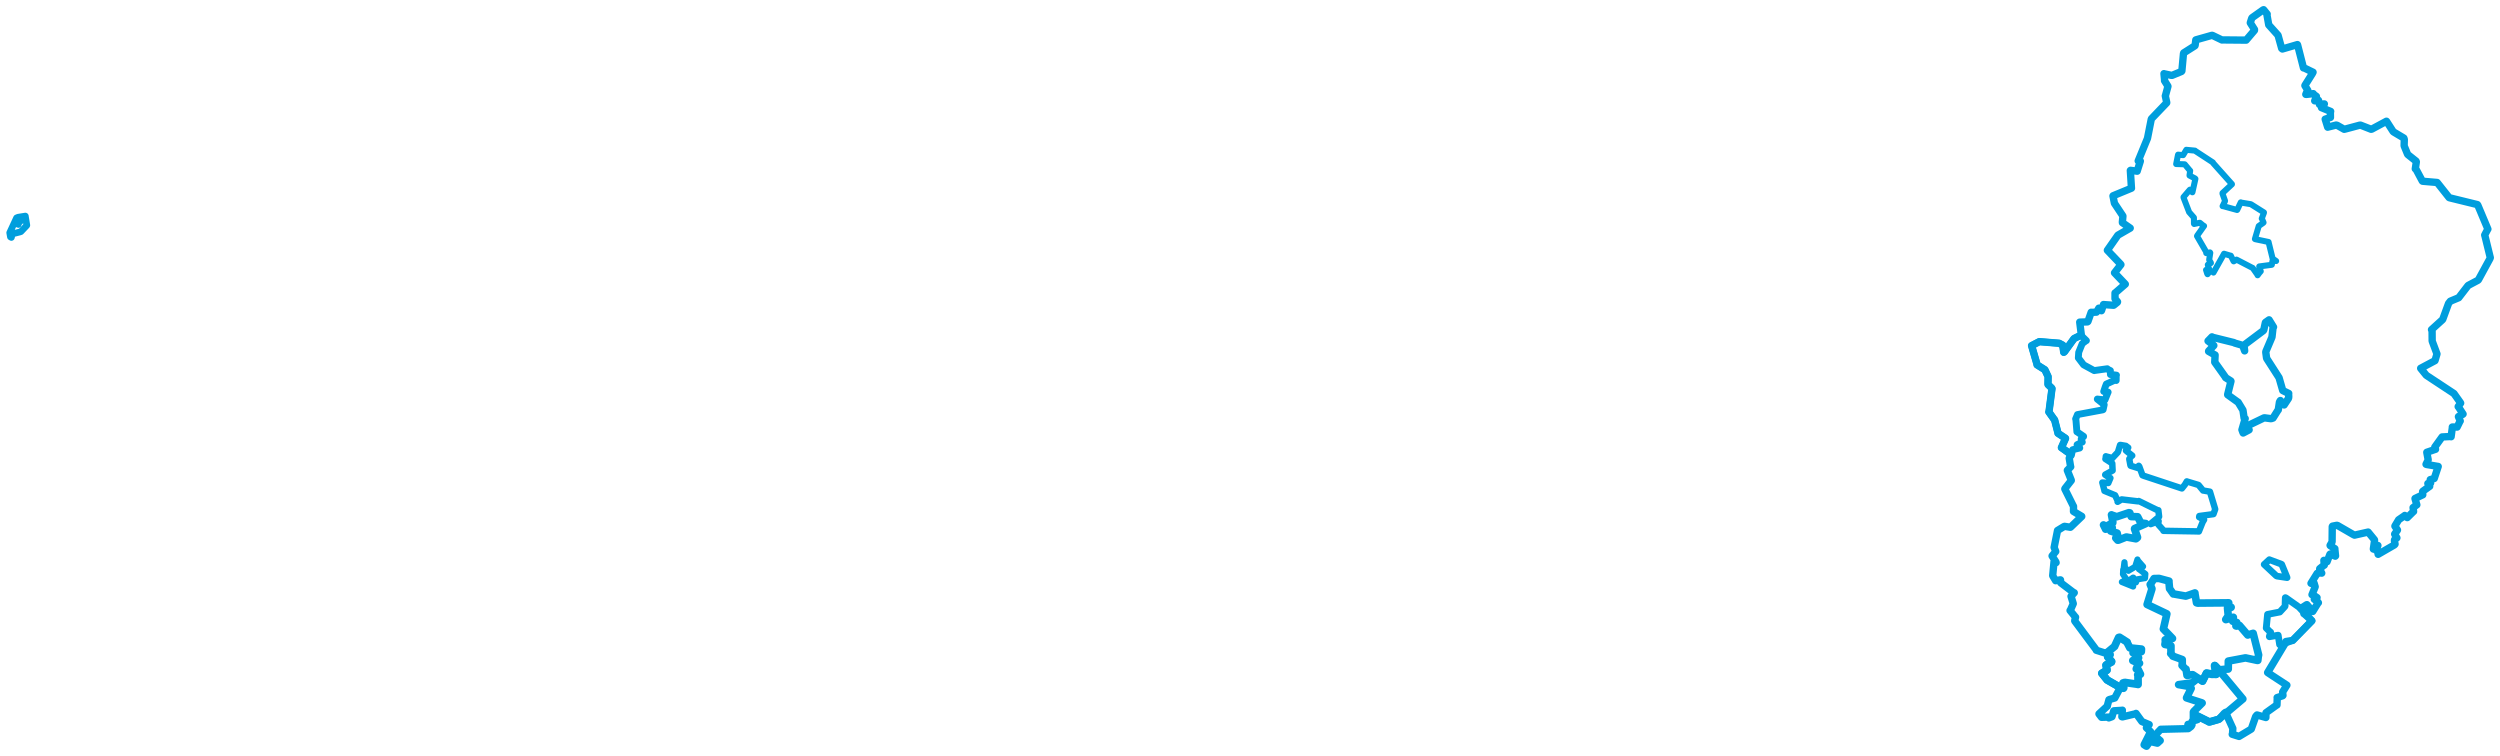 <svg viewBox="0 0 2073.575 627.082" width="2073.575" height="627.082" xmlns="http://www.w3.org/2000/svg">
  <title>Česko</title>
  <desc>Geojson of Česko</desc>
  <polygon points="1804.986,136.053 1812.047,136.277 1812.121,136.327 1816.488,141.579 1816.592,141.62 1816.081,145.179 1816.066,145.609 1820.588,147.974 1820.936,148.304 1818.484,159.392 1818.427,159.493 1816.382,157.314 1816.305,157.342 1811.085,163.475 1811.067,163.803 1815.656,175.75 1815.674,175.87 1819.614,180.362 1819.704,180.514 1819.726,185.529 1819.898,185.773 1824.477,184.771 1824.668,184.798 1827.795,187.371 1828.116,187.413 1822.472,195.36 1822.274,195.836 1829.883,208.991 1829.933,209.937 1833.032,209.358 1833.261,209.726 1832.429,215.052 1832.393,215.594 1833.7,217.822 1833.797,218.168 1831.736,219.104 1831.217,219.623 1831.809,222.019 1832.127,222.399 1830.167,223.968 1829.763,223.892 1830.801,227.207 1831.013,227.448 1832.953,225.029 1833.194,224.546 1835.81,225.969 1835.919,226.093 1844.66,210.532 1844.681,210.458 1849.736,211.967 1850.316,212.079 1852.558,216.641 1852.692,216.768 1854.696,215.648 1855.052,215.335 1868.222,222.166 1868.415,222.196 1872.526,228.074 1872.524,228.323 1874.011,226.294 1875.139,225.012 1873.867,221.035 1873.909,220.984 1884.067,219.658 1884.305,219.604 1884.842,216.507 1884.91,216.345 1887.682,216.396 1887.882,216.501 1885.291,214.673 1885.019,214.631 1881.62,200.783 1881.631,200.719 1870.545,198.382 1870.292,198.233 1873.416,187.659 1873.483,187.476 1877.352,184.742 1877.455,184.572 1876.128,181.399 1875.969,181.278 1877.74,176.604 1877.781,176.203 1867.295,169.599 1866.726,169.331 1858.863,168.031 1858.558,167.843 1855.586,174.092 1855.485,174.152 1843.882,170.961 1843.494,170.983 1845.521,166.761 1845.519,166.59 1843.366,160.525 1843.426,160.103 1851.227,152.858 1851.208,152.676 1835.527,135.11 1835.439,134.73 1820.82,125.184 1820.582,124.94 1813.648,124.281 1813.413,124.235 1811.005,128.243 1810.727,128.682 1806.581,128.27 1806.511,128.368 1804.986,136.053" stroke="#009edd" stroke-width="5.017px" fill="none" stroke-linejoin="round" vector-effect="non-scaling-stroke"></polygon>
  <polygon points="1806.986,567.851 1816.483,569.532 1817.452,570.948 1813.622,578.622 1813.569,578.848 1826.412,582.979 1826.541,583.097 1819.627,590.008 1819.274,590.595 1819.273,597.178 1819.717,597.29 1822.114,596.732 1822.355,596.855 1822.201,594.531 1821.716,593.431 1831.947,598.458 1832.295,598.811 1839.917,596.712 1840.261,596.622 1860.045,579.933 1860.3,579.747 1837.375,552.178 1837.156,552.048 1837.909,558.206 1838.117,559.331 1834.414,559.383 1830.151,558.32 1826.88,564.938 1824.284,563.278 1822.419,562.99 1818.272,566.321 1818.193,566.357 1806.986,567.851" stroke="#009edd" stroke-width="6.26px" fill="none" stroke-linejoin="round" vector-effect="non-scaling-stroke"></polygon>
  <polygon points="1743.315,558.449 1747.569,563.779 1747.676,563.954 1758.981,570.402 1760.059,570.761 1761.305,570.825 1761.522,570.497 1760.892,566.479 1762.35,566.025 1772.852,567.559 1773.372,567.701 1773.334,559.79 1773.094,559.735 1774.428,558.862 1775.335,559.219 1773.552,555.559 1771.929,554.817 1773.626,550.55 1774.536,550.119 1769.867,548.303 1769.029,547.905 1773.092,545.656 1773.76,545.611 1770.029,541.825 1769.26,541.473 1776.032,540.487 1776.155,538.399 1766.831,537.432 1766.557,537.288 1764.354,533.042 1764.377,532.639 1758.008,528.571 1757.282,528.758 1753.923,536.058 1753.926,536.165 1748.461,540.686 1748.313,540.743 1749.751,542.848 1750.066,543.025 1748.246,544.417 1748.198,544.839 1751.423,548.65 1751.327,549.115 1747.139,551.376 1746.791,551.697 1747.549,555.475 1747.547,555.893 1743.315,558.449" stroke="#009edd" stroke-width="6.4px" fill="none" stroke-linejoin="round" vector-effect="non-scaling-stroke"></polygon>
  <polygon points="1780.876,501.369 1797.188,509.118 1797.252,509.215 1794.397,521.574 1794.369,521.686 1801.823,529.45 1801.926,529.582 1796.648,530.432 1795.87,530.614 1796,532.455 1795.659,534.53 1800.075,535.4 1800.654,535.643 1800.639,541.655 1800.436,542.057 1802.195,543.882 1802.197,544.237 1809.98,547.051 1810.01,547.072 1810.043,550.858 1809.85,551.931 1812.85,555.094 1813.155,555.019 1813.981,560.149 1814.043,560.18 1818.24,559.597 1818.787,559.646 1824.731,563.53 1826.88,564.938 1830.151,558.32 1837.949,559.358 1838.117,559.331 1836.833,552.742 1836.792,552.015 1839.977,554.891 1840.609,555.608 1845.712,555.072 1848.184,554.929 1848.246,548.336 1862.395,545.682 1862.475,545.665 1872.323,547.766 1872.706,547.738 1873.093,544.491 1873.368,543.243 1868.855,525.37 1868.848,525.298 1864.571,526.548 1864.341,526.709 1857.872,519.173 1857.526,518.754 1855.05,519.294 1854.519,519.153 1855.262,516.471 1855.248,516.274 1851.874,515.279 1851.799,515.17 1852.423,512.013 1852.362,511.971 1846.224,513.938 1846.093,513.841 1848.098,510.862 1848.183,510.705 1847.555,504.207 1847.601,504.027 1850.547,503.788 1850.581,503.637 1848.233,502.792 1847.987,502.462 1848.462,500.144 1848.578,499.998 1822.736,500.238 1821.852,499.955 1820.549,492.284 1820.542,491.806 1813.395,494.296 1812.994,494.43 1802.876,492.646 1802.616,492.674 1799.583,488.31 1799.492,488.283 1798.963,482.418 1799.035,481.988 1791.281,479.895 1790.777,479.763 1786.78,479.888 1786.636,479.873 1783.63,484.657 1783.444,484.766 1784.871,488.249 1784.808,488.721 1780.876,501.369" stroke="#009edd" stroke-width="6.309px" fill="none" stroke-linejoin="round" vector-effect="non-scaling-stroke"></polygon>
  <polygon points="1685.059,286.709 1689.567,302.213 1689.583,302.603 1695.904,306.564 1696.147,306.792 1698.718,312.303 1698.766,312.52 1698.642,318.542 1698.742,319.023 1701.73,321.878 1701.98,322.297 1699.496,341.55 1699.358,341.665 1703.617,347.642 1704.144,348.247 1706.961,359.233 1706.944,359.364 1713.073,363.443 1713.224,363.621 1709.817,371.218 1709.783,371.251 1717.546,376.536 1717.606,376.669 1716.573,379.58 1716.277,380.039 1717.424,387.13 1717.515,387.188 1714.748,390.037 1714.714,390.164 1717.935,398.198 1717.984,398.528 1712.761,405.194 1712.628,405.573 1719.643,419.665 1719.841,419.96 1719.81,424.167 1719.812,424.196 1726.638,428.258 1726.667,428.349 1717.489,437.152 1717.228,437.333 1712.493,436.569 1712.129,436.605 1706.637,439.959 1706.579,439.989 1703.802,453.855 1703.747,453.996 1705.086,457.389 1705.098,457.426 1702.07,461.071 1702.059,461.138 1705.21,466.076 1705.385,466.675 1703.718,465.687 1703.676,465.781 1702.574,477.394 1702.604,477.625 1705.014,481.629 1705.007,481.654 1708.764,480.97 1709.042,480.98 1709.205,483.098 1709.218,483.367 1719.878,491.454 1720.443,491.64 1718.124,494.156 1717.772,494.629 1719.539,500.336 1719.63,500.695 1717.175,506.238 1716.969,506.346 1721.312,511.737 1721.535,511.904 1720.802,514.861 1720.843,515.051 1738.838,539.203 1738.712,539.327 1749.751,542.848 1750.066,543.025 1748.246,544.417 1748.198,544.839 1751.423,548.65 1751.327,549.115 1747.139,551.376 1746.791,551.697 1747.549,555.475 1747.547,555.893 1743.485,558.354 1743.315,558.449 1747.569,563.779 1747.676,563.954 1758.337,570.164 1758.638,570.266 1754.095,578.851 1754.05,578.937 1749.333,580.288 1749.212,580.395 1747.869,585.407 1747.893,585.673 1740.962,592.069 1740.954,592.17 1743.045,594.912 1743.11,594.968 1749.37,594.767 1749.1,595.442 1751.662,594.503 1751.751,594.425 1753.16,589.695 1753.36,589.558 1759.863,589.163 1760.364,589.054 1759.938,594.473 1760.473,594.612 1771.574,591.944 1771.676,591.72 1776.362,598.207 1776.584,598.48 1782.39,600.94 1782.585,601.003 1780.514,603.471 1780.289,603.636 1783.755,606.867 1783.725,607.025 1778.418,617.585 1778.381,617.788 1780.252,618.947 1780.426,618.975 1783.141,615.107 1783.292,614.999 1789.257,616.388 1789.381,616.42 1791.725,614.302 1791.758,614.279 1787.779,610.95 1786.72,610.69 1792.092,604.99 1792.141,604.904 1814.608,604.361 1815.002,604.344 1817.248,602.626 1817.74,601.981 1815.205,602.883 1814.47,602.631 1814.796,600.824 1814.796,600.792 1817.871,601.079 1818.11,601.236 1818.023,598.696 1818.093,598.531 1822.114,596.732 1822.355,596.855 1822.201,594.531 1821.716,593.431 1832.303,598.786 1832.928,598.806 1840.261,596.622 1840.763,596.333 1844.835,591.695 1845.901,590.861 1851.811,603.825 1851.976,604.134 1851.719,608.646 1851.483,609.035 1857.129,610.806 1857.148,610.812 1866.913,604.928 1867.297,604.635 1870.944,594.237 1872.052,593.012 1878.996,595.006 1879.382,595.123 1879.467,591.344 1879.488,591.162 1888.466,584.721 1888.601,584.732 1888.805,579.005 1888.714,578.598 1893.262,577.105 1893.563,576.792 1893.269,573.995 1896.81,568.312 1884.802,560.468 1880.825,557.832 1896.169,532.271 1896,532.102 1901.551,531.21 1901.788,531.026 1917.431,515.005 1917.538,514.914 1908.265,504.774 1908.266,504.754 1913.164,501.593 1913.411,501.516 1918.208,507.139 1918.254,507.169 1922.655,500.096 1922.945,499.905 1922.341,499.152 1919.539,497.026 1921.742,495.705 1921.816,495.659 1918.678,493.534 1917.636,493.246 1920.041,487.31 1920.271,486.658 1919.55,484.235 1919.367,483.646 1917.02,483.913 1916.81,483.806 1921.654,476.025 1921.92,475.571 1925.248,475.152 1925.725,475.376 1923.995,472.324 1924.048,471.671 1927.43,468.919 1927.85,468.749 1927.482,464.847 1927.545,464.769 1929.872,465.891 1930.13,465.92 1932.502,459.743 1932.816,459.519 1936.936,461.315 1937.166,461.072 1936.615,455.7 1936.614,455.076 1932.792,452.63 1932.643,452.349 1934.147,449.742 1934.312,449.238 1934.442,436.778 1934.665,436.396 1938.164,435.71 1938.668,435.746 1951.67,443.257 1952.9,443.868 1964.027,441.355 1964.203,441.316 1969.444,447.714 1969.566,448.08 1968.542,455.318 1968.561,455.425 1972.195,452.783 1972.304,452.432 1970.958,456.29 1970.874,456.524 1972.829,457.769 1973.314,457.929 1972.447,459.44 1972.492,459.756 1986.033,451.931 1986.535,451.292 1986.006,448.447 1986.151,447.629 1987.983,446.173 1988.056,446.142 1986.197,443.052 1986.207,442.978 1988.474,439.771 1988.537,439.585 1986.427,436.47 1986.411,436.311 1989.254,431.556 1989.471,431.139 1994.46,427.701 1994.608,427.518 1996.474,429.169 1996.667,429.31 2001.731,424.321 2001.905,424.245 2001.479,421.098 2001.476,421.032 2004.522,418.754 2004.585,418.728 2003.073,413.539 2003.122,413.436 2009.361,410.474 2009.507,410.425 2009.4,407.689 2009.522,407.465 2015.148,403.419 2015.258,403.364 2013.927,401.155 2013.737,401.034 2015.777,400.767 2016.031,400.632 2015.694,398.138 2015.725,397.808 2018.895,396.931 2019.011,396.902 2022.327,386.915 2022.323,386.887 2012.475,385.223 2012.234,385.071 2013.982,381.491 2014.003,381.351 2012.931,375.639 2012.866,375.133 2019.882,372.721 2020.097,372.676 2019.806,370.964 2019.484,370.827 2025.189,362.908 2025.548,362.414 2032.69,362.048 2033.023,362.248 2034.045,354.661 2034.023,354.185 2037.819,354.205 2038.021,354.233 2040.398,349.392 2040.595,349.2 2039.093,345.629 2039.15,345.476 2042.589,343.736 2042.949,343.433 2038.973,337.265 2038.885,337.263 2040.939,334.351 2040.906,334.228 2035.419,326.456 2035.369,326.398 2012.625,311.4 2012.5,311.341 2007.809,305.56 2007.787,305.451 2019.634,299.151 2019.772,298.772 2021.248,293.757 2021.278,293.514 2017.505,283.397 2017.311,282.71 2017.251,274.612 2016.774,273.423 2025.777,265.25 2026.104,264.815 2030.912,251.674 2032.376,249.819 2038.975,247.073 2039.306,246.949 2047.002,236.957 2047.128,236.797 2055.308,232.452 2055.735,231.967 2065.171,214.667 2065.523,213.738 2061.12,195.767 2060.878,194.96 2063.092,190.741 2063.526,190.025 2055.2,170.229 2054.812,169.701 2031.791,164.055 2031.367,163.888 2021.833,151.842 2021.422,151.356 2009.401,150.326 2009.14,150.159 2004.004,140.517 2003.32,140.02 2004.181,134.274 2003.912,133.617 1997.173,128.247 1996.859,127.806 1994.263,121.447 1994.055,120.825 1994.208,115.6 1993.805,114.508 1985.58,109.601 1984.963,109.144 1979.645,100.877 1979.391,100.56 1967.156,107.143 1966.62,107.211 1958.092,103.871 1957.517,103.752 1945.308,107.026 1944.328,107.242 1938.545,103.951 1937.667,103.727 1930.981,105.404 1930.658,105.501 1928.758,99.404 1928.576,98.843 1932.761,97.443 1932.951,97.402 1932.876,93.154 1933.123,92.405 1925.668,89.37 1925.523,89.331 1927.655,86.593 1927.89,86.207 1924.054,86.379 1923.857,86.672 1923.069,83.321 1923.004,83.164 1920.745,83.633 1919.883,83.619 1921.305,80.059 1921.293,79.919 1918.968,78.265 1918.722,77.676 1912.677,78.34 1912.501,78.282 1913.736,75.249 1914.177,74.972 1911.748,71.023 1911.794,70.807 1917.903,61.097 1918.511,59.904 1910.898,56.256 1910.58,56.343 1905.687,37.27 1905.537,36.994 1893.09,40.641 1892.496,40.15 1889.523,29.426 1889.424,29.191 1881.983,20.902 1881.762,20.679 1880.26,12.247 1880.478,11.714 1877.5,8.053 1877.243,8.097 1868.001,14.658 1867.663,15.098 1866.486,18.766 1866.475,18.971 1869.97,24.504 1869.906,25.207 1863.377,32.871 1863.025,33.288 1843.403,33.109 1842.965,33.162 1835.006,29.325 1834.616,29.297 1821.582,32.984 1821.271,33.104 1820.752,37.398 1820.563,37.95 1811.291,43.839 1811.057,44.246 1809.711,58.87 1809.39,59.285 1801.628,62.483 1801.301,62.557 1795.202,61.242 1794.865,61.103 1795.379,66.506 1795.314,66.937 1798.11,71.44 1798.161,71.607 1796.067,79.36 1795.972,79.514 1797.153,85.023 1797.125,85.287 1784.609,98.364 1784.339,98.774 1781.272,114.303 1781.139,114.852 1773.588,133.23 1773.495,133.452 1774.926,133.629 1775.264,133.65 1772.684,141.812 1772.652,141.988 1767.145,141.277 1766.971,141.422 1767.89,156.056 1767.907,156.087 1752.664,162.385 1752.566,162.556 1753.747,168.454 1753.814,168.658 1760.732,179.062 1760.814,179.274 1760.337,184.415 1760.424,184.727 1766.819,189.17 1766.862,189.205 1756.709,195.043 1756.637,195.09 1747.959,207.516 1747.919,207.593 1758.756,218.95 1759.152,219.479 1753.877,226.274 1753.852,226.282 1760.764,233.556 1762.788,235.694 1754.555,242.849 1754.27,242.986 1754.256,246.172 1754.257,247.778 1756.35,250.333 1756.213,250.713 1753.347,253.028 1753.075,253.195 1745.206,252.642 1744.7,252.604 1743.254,257.052 1743.008,257.722 1741.222,256.091 1740.829,255.611 1739.024,258.792 1738.884,258.9 1735.034,259.083 1734.492,259.001 1731.794,266.649 1731.399,266.971 1725.321,267.186 1724.986,267.197 1726.255,277.333 1726.051,278.066 1720.605,280.645 1720.163,280.974 1712.242,291.913 1711.721,292.203 1710.916,286.427 1710.849,286.254 1707.983,284.734 1707.926,284.716 1692.021,283.408 1691.407,283.397 1685.059,286.709" stroke="#009edd" stroke-width="6.113px" fill="none" stroke-linejoin="round" vector-effect="non-scaling-stroke"></polygon>
  <polygon points="8.053,193.021 8.668,196.502 9.445,196.946 9.813,195.413 10.061,194.041 16.233,192.484 17.34,192.115 22.064,187.132 22.245,186.81 21.151,180.194 21.009,179.221 15.089,180.169 13.746,180.711 8.053,193.021" stroke="#009edd" stroke-width="5.558px" fill="none" stroke-linejoin="round" vector-effect="non-scaling-stroke"></polygon>
  <polygon points="12.842,185.608 14.717,182.28 14.726,182.273 16.838,183.347 17.013,183.873 15.128,185.9 15.377,186.53 12.842,185.608" stroke="#009edd" stroke-width="4.875px" fill="none" stroke-linejoin="round" vector-effect="non-scaling-stroke"></polygon>
  <polygon points="1685.059,286.709 1689.567,302.213 1689.583,302.603 1695.904,306.564 1696.147,306.792 1698.718,312.303 1698.766,312.52 1698.642,318.542 1698.742,319.023 1701.73,321.878 1701.98,322.297 1699.496,341.55 1699.358,341.665 1703.617,347.642 1704.144,348.247 1706.961,359.233 1706.944,359.364 1713.073,363.443 1713.224,363.621 1709.817,371.218 1709.783,371.251 1718.03,377.537 1718.041,377.631 1719.072,373.155 1719.126,372.992 1724.902,371.632 1725.016,371.511 1722.778,368.993 1722.809,368.831 1726.834,366.761 1727.105,366.686 1726.196,364.234 1726.252,363.939 1728.151,362.172 1728.191,361.909 1722.697,358.127 1722.629,358.17 1721.841,348.298 1721.581,347.496 1723.02,344.099 1723.08,343.87 1744.127,339.943 1744.391,339.78 1745.283,335.7 1745.254,335.643 1739.581,331.085 1739.594,330.974 1745.682,331.677 1745.865,331.768 1748.408,325.484 1748.545,325.261 1746.057,324.904 1744.884,324.684 1746.169,320.849 1747.055,318.549 1754.019,315.33 1755.228,315.615 1755.257,311.285 1755.461,311.161 1751.48,310.627 1750.438,310.654 1750.342,307.828 1750.422,307.371 1748.129,306.289 1747.852,305.847 1737.022,307.351 1737.018,307.397 1728.305,302.658 1728.076,302.439 1723.935,296.964 1723.832,296.864 1724.131,292.356 1724.123,292.293 1727,285.129 1727.013,285.07 1730.331,282.492 1730.515,282.529 1725.887,278.019 1725.776,277.957 1720.605,280.645 1720.163,280.974 1712.242,291.913 1711.721,292.203 1710.916,286.427 1710.849,286.254 1707.983,284.734 1707.926,284.716 1692.021,283.408 1691.407,283.397 1685.059,286.709" stroke="#009edd" stroke-width="5.727px" fill="none" stroke-linejoin="round" vector-effect="non-scaling-stroke"></polygon>
  <polygon points="1831.425,282.798 1836.067,286.379 1836.203,286.595 1831.937,291.153 1831.882,291.426 1836.585,294.102 1837.263,294.448 1837.001,300.193 1836.992,300.418 1845.849,312.861 1845.969,313.23 1850.343,315.993 1850.423,316.211 1847.711,327.157 1847.73,327.448 1855.948,333.367 1856.383,333.639 1860.297,340.071 1860.382,340.274 1861.352,346.867 1862.226,347.171 1859.611,356.217 1859.527,356.448 1860.502,359.096 1860.538,359.132 1865.447,356.537 1865.474,356.51 1863.858,354.367 1863.821,354.31 1865.931,352.36 1865.956,352.309 1877.637,346.692 1878.1,346.532 1883.713,347.276 1885.317,346.742 1889.254,340.455 1889.672,339.994 1890.663,333.422 1891.4,332.223 1894.114,335.518 1894.524,335.873 1898.183,330.34 1898.344,329.143 1898.248,326.666 1898.331,326.344 1893.524,323.997 1893.372,323.898 1890.5,313.916 1890.336,313.317 1880.078,297.327 1879.915,296.685 1879.332,292.344 1879.343,291.648 1884.273,280.019 1884.465,279.41 1885.375,271.291 1885.729,271.287 1882.246,265.622 1882.033,265.293 1879.067,267.392 1878.979,267.528 1877.682,273.567 1877.298,274.213 1861.248,286.268 1861.229,286.27 1861.772,290.979 1861.776,291.009 1860.324,286.899 1860.218,286.49 1853.527,284.528 1852.863,284.144 1834.658,279.632 1834.685,279.41 1831.425,282.798" stroke="#009edd" stroke-width="6.141px" fill="none" stroke-linejoin="round" vector-effect="non-scaling-stroke"></polygon>
  <polygon points="1877.966,468.169 1887.92,477.495 1888.522,477.853 1896.976,479.122 1896.977,478.975 1892.549,468.145 1892.282,467.94 1882.345,464.239 1882.282,464.189 1877.966,468.169" stroke="#009edd" stroke-width="5.554px" fill="none" stroke-linejoin="round" vector-effect="non-scaling-stroke"></polygon>
  <polygon points="1879.696,520.931 1883.061,524.275 1883.308,524.298 1882.267,527.965 1882.343,528.1 1889.329,526.912 1889.589,526.881 1890.794,534.648 1891.396,535.158 1901.378,531.189 1901.464,531.285 1917.431,515.005 1917.538,514.914 1910.933,509.192 1910.718,509.142 1911.857,509.016 1911.965,508.621 1909.894,505.745 1909.881,505.729 1895.896,495.834 1895.515,495.748 1895.319,502.577 1895.187,502.992 1891.091,507.446 1890.971,507.603 1880.797,509.595 1880.785,509.596 1879.696,520.931" stroke="#009edd" stroke-width="5.676px" fill="none" stroke-linejoin="round" vector-effect="non-scaling-stroke"></polygon>
  <polygon points="1743.737,400.228 1745.523,406.991 1745.491,407.15 1754.196,410.734 1754.332,410.796 1756.524,415.612 1756.389,416.225 1759.514,414.367 1759.827,414.231 1773.422,415.836 1773.966,415.558 1789.468,423.17 1790.216,423.197 1790.827,428.508 1790.813,428.571 1783.908,434.308 1783.884,434.71 1790.156,432.425 1790.415,432.211 1790.048,434.835 1790.17,435.111 1794.175,439.594 1794.414,440.278 1822,440.737 1823.822,440.825 1826.905,433.142 1828.146,431.041 1824.035,428.93 1824.175,428 1835.681,426.463 1835.923,426.399 1837.331,422.426 1837.333,422.273 1833.016,407.941 1832.938,407.799 1827.422,406.853 1827.307,406.869 1823.611,402.338 1823.392,402.205 1814.142,399.428 1813.807,399.289 1812.188,402.029 1809.747,405.115 1778.273,394.695 1777.048,394.211 1774.357,386.842 1773.929,386.35 1773.423,387.936 1773.431,388.242 1767.219,386.311 1767.07,386.121 1766.131,381.053 1766.117,380.596 1768.049,378.088 1768.534,377.895 1764.176,374.418 1763.329,373.684 1765.197,371.395 1765.215,371.291 1763.332,369.906 1763.291,369.823 1758.775,369.06 1758.463,369.097 1756.712,374.8 1756.633,375.074 1752.192,379.811 1752.177,379.98 1746.801,378.53 1746.642,378.458 1746.425,380.532 1746.292,380.719 1751.88,384.331 1751.98,384.408 1752.249,390.081 1752.25,390.298 1746.205,393.602 1746.112,393.835 1749.901,396.344 1750.417,396.493 1748.849,400.204 1748.695,400.613 1743.737,400.228" stroke="#009edd" stroke-width="5.353px" fill="none" stroke-linejoin="round" vector-effect="non-scaling-stroke"></polygon>
  <polygon points="1744.726,435.402 1746.433,438.816 1746.44,438.93 1751.692,437.492 1751.961,437.652 1750.653,440.317 1750.688,440.475 1755.854,442.111 1756.043,442.215 1756.618,444.887 1756.837,445.074 1755.058,446.111 1754.888,446.239 1756.489,448.056 1757.03,448.046 1763.492,445.47 1763.714,445.415 1771.56,446.879 1771.808,446.744 1772.862,445.867 1772.916,445.643 1770.445,438.733 1770.539,438.395 1779.77,434.308 1779.776,434.254 1776.176,433.774 1775.678,433.832 1773.128,428.811 1772.963,428.605 1768.317,428.488 1767.673,428.454 1766.486,425.376 1765.754,425.245 1755.904,428.547 1755.706,428.587 1751.462,427.15 1751.328,427.024 1752.442,432.816 1752.373,433.665 1746.608,436.73 1746.392,436.883 1744.726,435.402" stroke="#009edd" stroke-width="6.317px" fill="none" stroke-linejoin="round" vector-effect="non-scaling-stroke"></polygon>
  <polygon points="1759.973,482.71 1769.215,486.441 1769.287,486.473 1767.395,484.353 1767.049,484.128 1768.713,483.014 1768.813,482.921 1766.409,481.481 1766.72,480.894 1769.254,479.105 1769.446,479.113 1771.521,482.927 1771.613,483.052 1772.451,480.838 1772.537,480.564 1778.901,479.508 1779.118,479.534 1779.313,477.083 1779.411,476.068 1774.269,472.149 1774.113,472.123 1773.67,468.59 1773.737,468.506 1777.105,469.543 1777.517,469.872 1772.912,464.607 1772.873,464.07 1771.003,469.976 1770.889,470.136 1765.53,473.316 1765.434,473.436 1762.572,471.117 1762.457,470.985 1762.084,466.509 1762.068,466.378 1761.569,470.641 1761.504,471.143 1762.949,472.375 1763.129,472.655 1761.274,472.383 1761.06,472.459 1760.882,476.108 1760.9,476.319 1763.723,480.483 1763.788,480.956 1759.973,482.71" stroke="#009edd" stroke-width="5.16px" fill="none" stroke-linejoin="round" vector-effect="non-scaling-stroke"></polygon>
</svg>